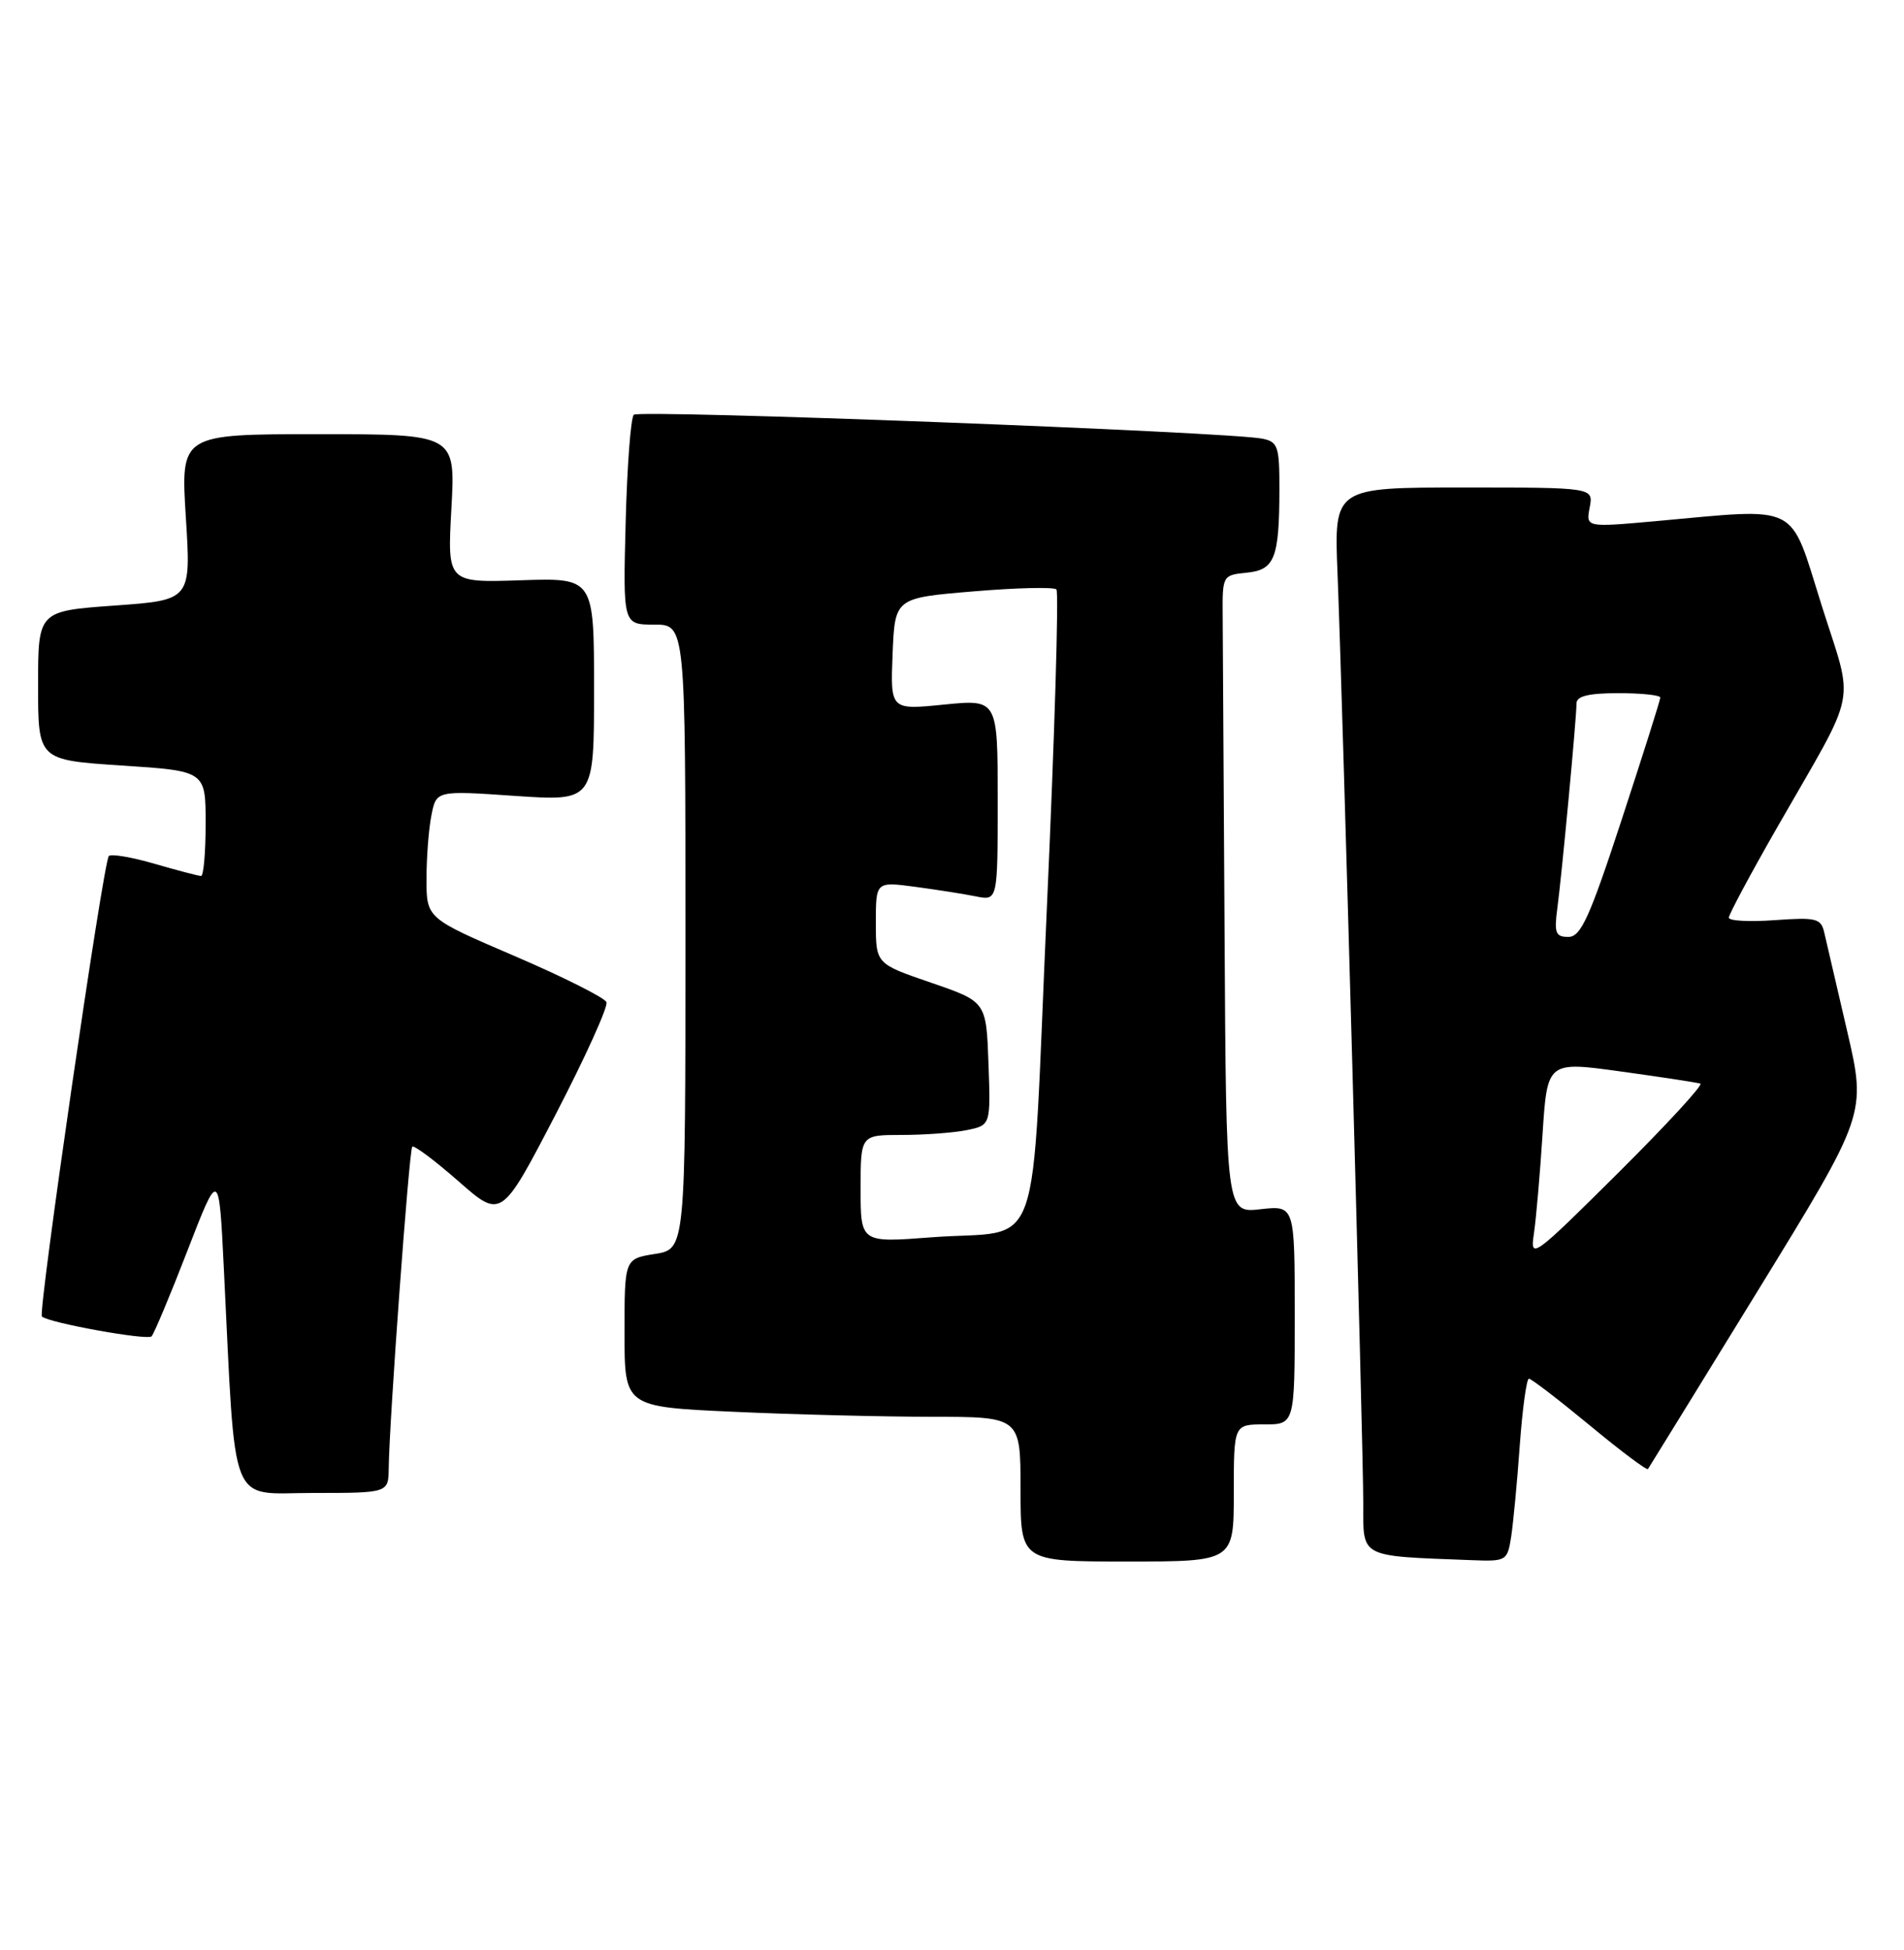 <?xml version="1.0" encoding="UTF-8" standalone="no"?>
<!DOCTYPE svg PUBLIC "-//W3C//DTD SVG 1.1//EN" "http://www.w3.org/Graphics/SVG/1.1/DTD/svg11.dtd" >
<svg xmlns="http://www.w3.org/2000/svg" xmlns:xlink="http://www.w3.org/1999/xlink" version="1.1" viewBox="0 0 250 256">
 <g >
 <path fill="currentColor"
d=" M 162.00 196.00 C 162.00 187.00 162.00 187.00 166.00 187.00 C 170.00 187.00 170.00 187.00 170.00 172.62 C 170.00 158.25 170.00 158.25 165.50 158.75 C 161.00 159.26 161.00 159.26 160.79 122.63 C 160.67 102.48 160.56 83.64 160.54 80.75 C 160.50 75.58 160.55 75.50 163.65 75.19 C 167.37 74.83 167.97 73.33 167.99 64.27 C 168.00 58.60 167.80 58.00 165.75 57.59 C 161.29 56.69 83.92 53.75 83.22 54.45 C 82.82 54.84 82.34 61.20 82.15 68.58 C 81.80 82.00 81.80 82.00 85.90 82.00 C 90.00 82.00 90.00 82.00 90.00 122.99 C 90.00 163.98 90.00 163.98 86.00 164.62 C 82.00 165.26 82.00 165.26 82.00 174.97 C 82.00 184.69 82.00 184.69 96.25 185.34 C 104.09 185.70 115.79 185.99 122.25 186.00 C 134.00 186.00 134.00 186.00 134.00 195.50 C 134.00 205.00 134.00 205.00 148.00 205.00 C 162.00 205.00 162.00 205.00 162.00 196.00 Z  M 198.42 201.75 C 198.69 199.96 199.21 194.56 199.55 189.75 C 199.90 184.94 200.44 181.00 200.75 181.00 C 201.07 181.00 204.65 183.75 208.72 187.11 C 212.78 190.48 216.23 193.06 216.38 192.86 C 216.52 192.66 223.04 182.09 230.85 169.38 C 245.06 146.25 245.06 146.25 242.54 135.38 C 241.14 129.39 239.79 123.57 239.53 122.43 C 239.10 120.56 238.48 120.41 233.03 120.80 C 229.71 121.04 227.00 120.90 227.00 120.47 C 227.00 120.05 229.86 114.71 233.36 108.60 C 244.12 89.82 243.47 93.06 239.16 79.39 C 234.89 65.85 236.57 66.69 217.37 68.42 C 208.23 69.24 208.23 69.24 208.73 66.62 C 209.23 64.00 209.23 64.00 192.20 64.00 C 175.16 64.00 175.16 64.00 175.62 75.25 C 176.29 92.03 179.00 189.80 179.00 197.35 C 179.00 204.60 178.34 204.25 193.20 204.82 C 197.79 205.00 197.92 204.92 198.42 201.75 Z  M 51.04 192.75 C 51.11 186.53 53.72 150.95 54.13 150.54 C 54.36 150.31 57.09 152.35 60.19 155.07 C 65.83 160.02 65.83 160.02 72.95 146.32 C 76.86 138.78 79.87 132.14 79.63 131.56 C 79.38 130.98 73.97 128.26 67.59 125.52 C 56.00 120.55 56.00 120.55 56.00 115.40 C 56.00 112.57 56.29 108.79 56.65 107.02 C 57.29 103.78 57.29 103.78 67.65 104.49 C 78.00 105.19 78.00 105.19 78.00 90.53 C 78.00 75.86 78.00 75.86 68.37 76.18 C 58.73 76.50 58.73 76.50 59.27 66.75 C 59.81 57.00 59.81 57.00 41.76 57.00 C 23.72 57.00 23.72 57.00 24.40 67.89 C 25.09 78.78 25.09 78.78 15.05 79.50 C 5.00 80.22 5.00 80.22 5.00 90.00 C 5.00 99.78 5.00 99.78 16.00 100.50 C 27.00 101.22 27.00 101.22 27.00 108.11 C 27.00 111.90 26.73 115.00 26.40 115.00 C 26.08 115.00 23.34 114.28 20.33 113.41 C 17.32 112.53 14.60 112.07 14.29 112.38 C 13.57 113.09 4.97 172.30 5.50 172.83 C 6.31 173.65 19.33 176.00 19.90 175.44 C 20.22 175.11 22.35 170.04 24.62 164.17 C 28.75 153.50 28.75 153.50 29.39 166.50 C 30.99 198.70 29.92 196.00 41.09 196.00 C 51.00 196.00 51.00 196.00 51.04 192.75 Z  M 113.00 156.08 C 113.00 149.00 113.00 149.00 118.38 149.00 C 121.33 149.00 125.17 148.72 126.91 148.37 C 130.08 147.73 130.08 147.73 129.79 139.62 C 129.50 131.50 129.50 131.50 122.25 129.01 C 115.00 126.53 115.00 126.53 115.00 121.14 C 115.00 115.74 115.00 115.74 120.14 116.42 C 122.97 116.80 126.57 117.36 128.14 117.68 C 131.00 118.25 131.00 118.25 131.00 105.02 C 131.00 91.80 131.00 91.80 123.95 92.50 C 116.91 93.21 116.91 93.21 117.20 85.86 C 117.50 78.50 117.50 78.50 127.81 77.64 C 133.47 77.16 138.38 77.05 138.71 77.38 C 139.04 77.71 138.48 96.48 137.46 119.09 C 135.32 166.61 137.19 161.29 122.25 162.44 C 113.00 163.15 113.00 163.15 113.00 156.08 Z  M 201.40 162.00 C 201.69 160.07 202.20 154.19 202.54 148.92 C 203.16 139.33 203.16 139.33 212.83 140.67 C 218.15 141.40 222.84 142.12 223.26 142.26 C 223.68 142.39 218.81 147.68 212.45 154.00 C 201.28 165.10 200.89 165.38 201.40 162.00 Z  M 204.48 119.25 C 205.07 114.86 207.00 94.26 207.00 92.33 C 207.00 91.39 208.60 91.00 212.50 91.00 C 215.53 91.00 218.00 91.26 218.00 91.58 C 218.00 91.90 215.72 99.10 212.94 107.58 C 208.71 120.49 207.57 123.00 205.93 123.00 C 204.25 123.00 204.05 122.48 204.48 119.25 Z "/>
</g>
</svg>